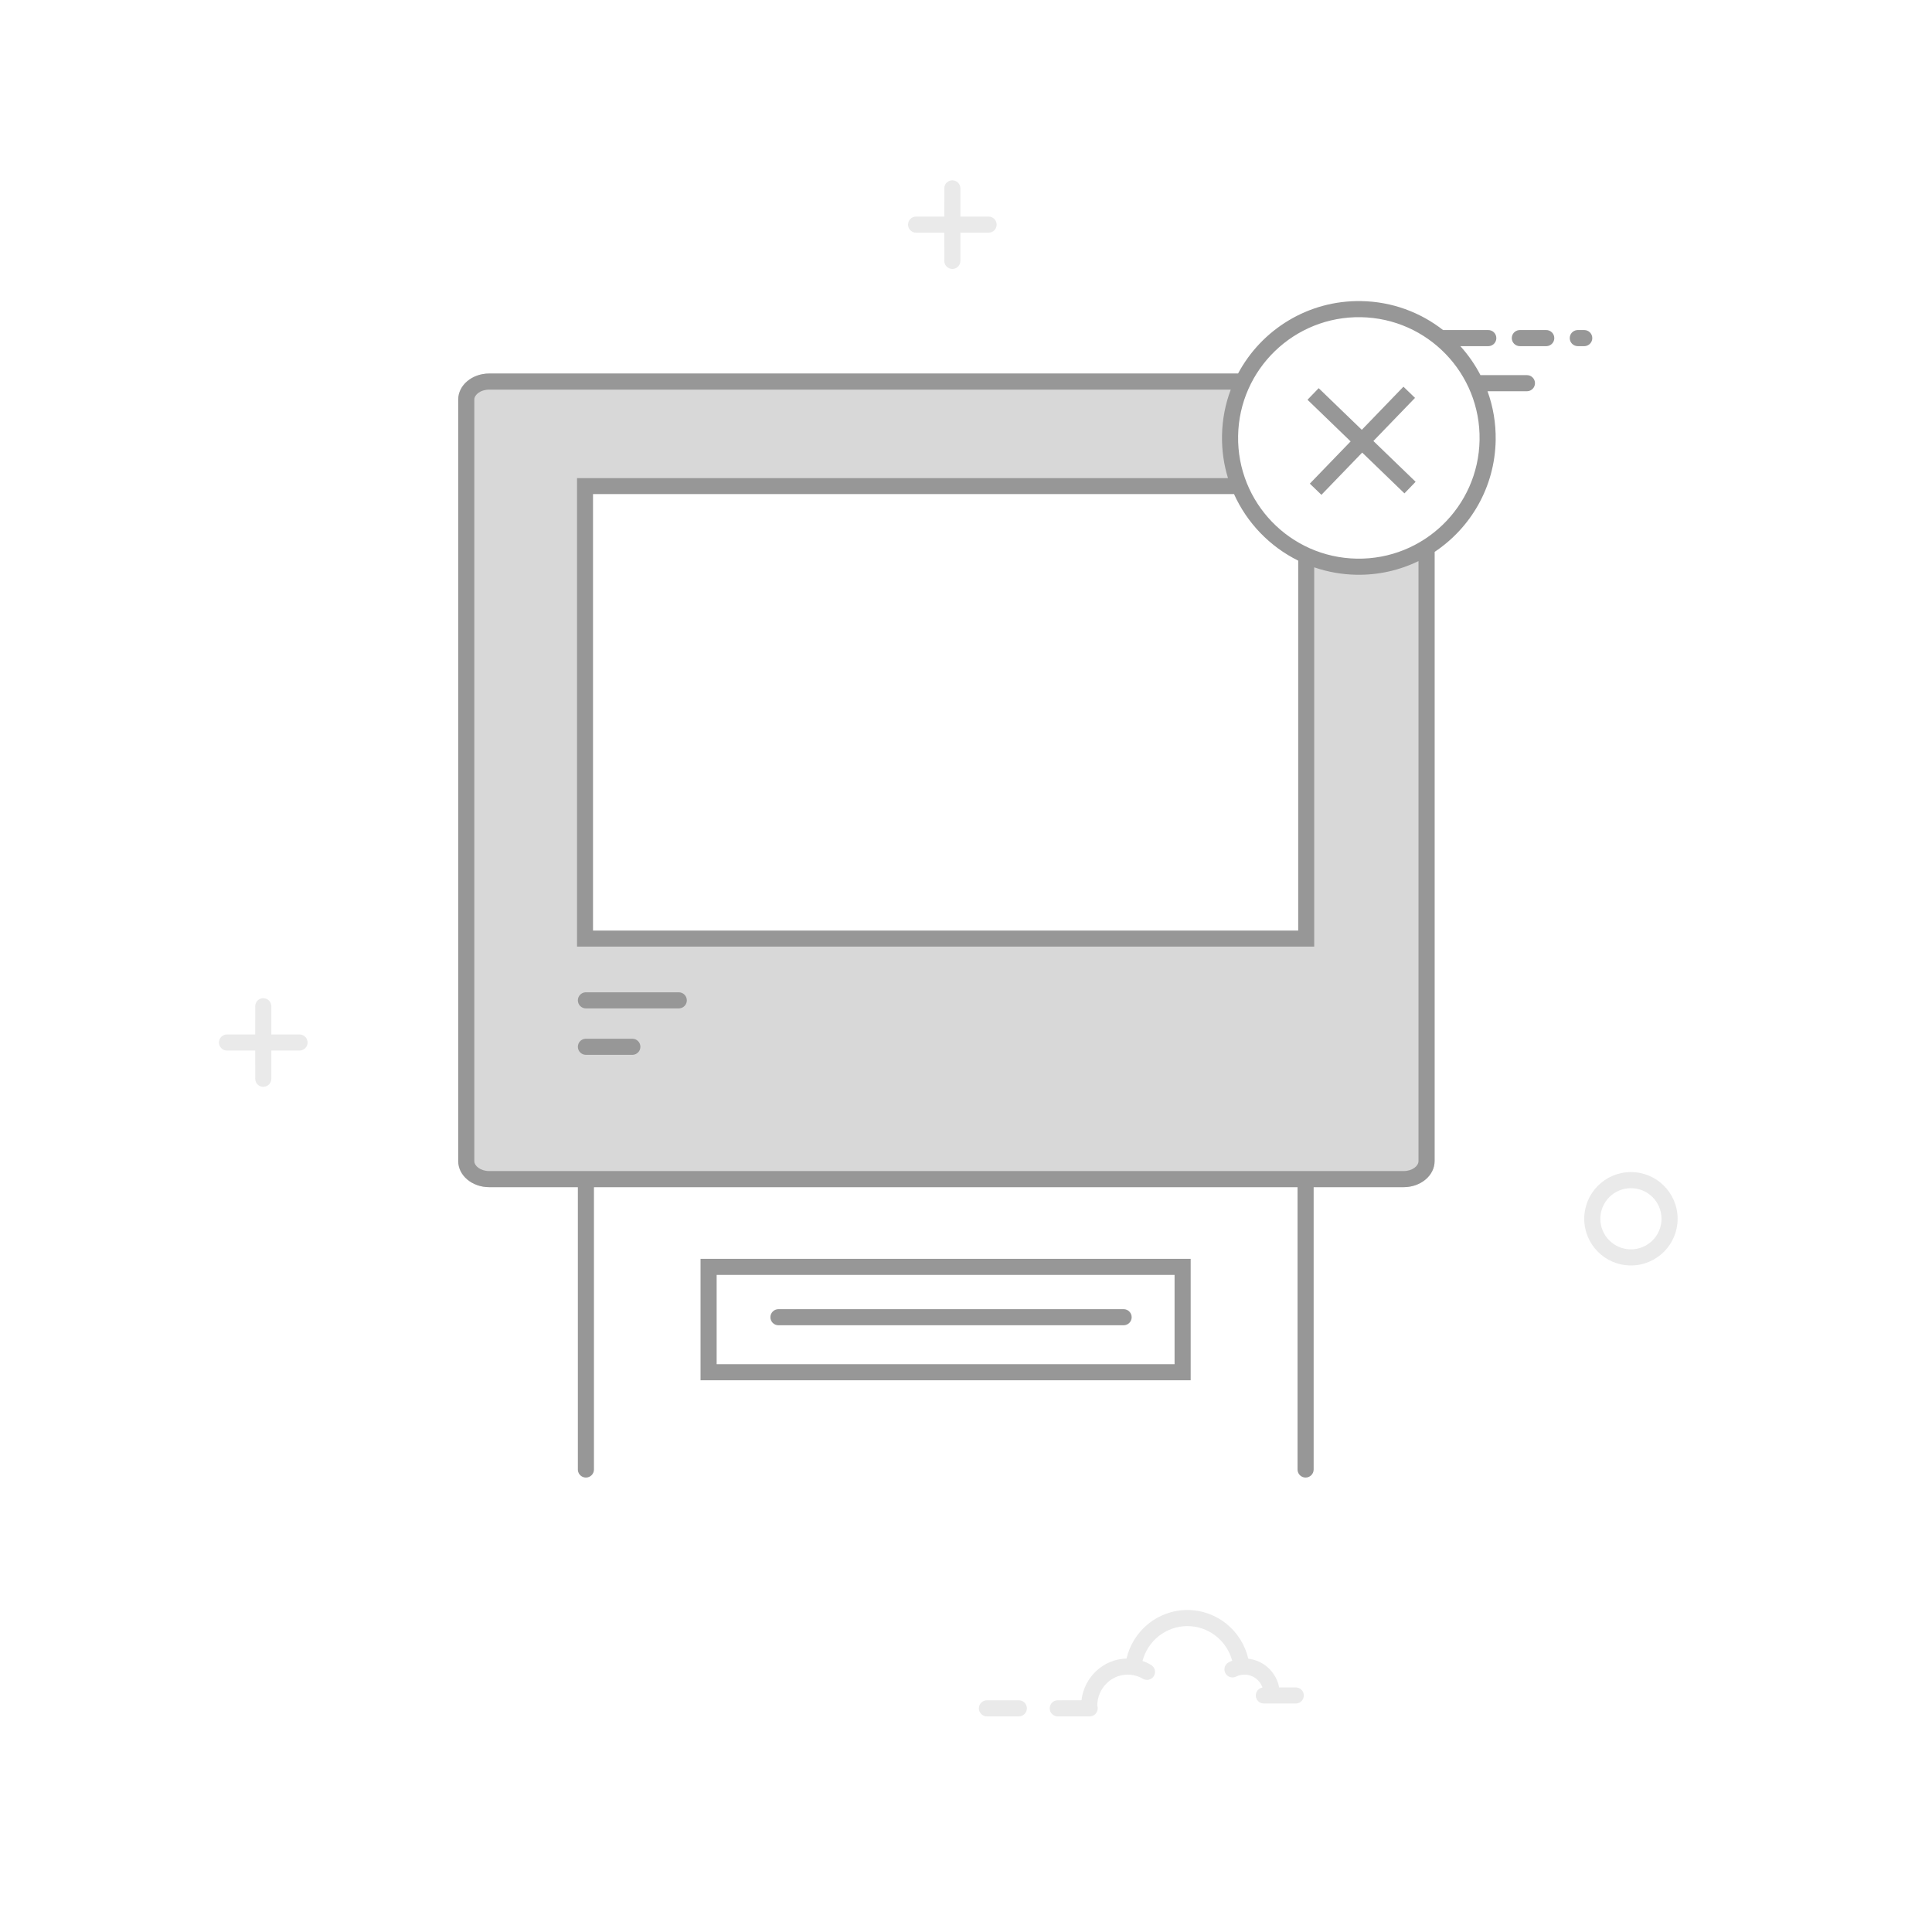 <svg width="300" height="300" viewBox="0 0 300 300" fill="none" xmlns="http://www.w3.org/2000/svg">
<rect width="300" height="300" fill="white"/>
<path d="M191.003 67.652C190.963 69.947 191.311 72.158 191.987 74.223L89.584 74.223V146.995H204.085L204.085 86.773C206.134 87.528 208.344 87.957 210.651 87.998C215.172 88.077 219.369 86.649 222.763 84.177L222.763 180.299C222.763 182.532 220.608 184.342 217.95 184.342H75.966C73.308 184.342 71.153 182.532 71.153 180.299V62.044C71.153 59.811 73.308 58.001 75.966 58.001L193.676 58C192.03 60.844 191.064 64.134 191.003 67.652Z" fill="#D8D8D8"/>
<path opacity="0.2" d="M253.25 196.5C257.254 196.5 260.5 193.254 260.5 189.25C260.5 185.246 257.254 182 253.25 182C249.246 182 246 185.246 246 189.25C246 193.254 249.246 196.5 253.25 196.5ZM253.25 194C250.627 194 248.5 191.873 248.5 189.25C248.5 186.627 250.627 184.5 253.25 184.5C255.873 184.5 258 186.627 258 189.25C258 191.873 255.873 194 253.25 194ZM184.376 250C188.959 250 192.831 253.213 193.834 257.567C196.237 257.827 198.171 259.657 198.627 262.02L201.205 262.02C201.896 262.02 202.455 262.579 202.455 263.27C202.455 263.96 201.896 264.52 201.205 264.52H196.25C195.56 264.52 195 263.96 195 263.27C195 262.649 195.452 262.135 196.045 262.037C195.627 260.867 194.527 260.035 193.243 260.035C192.783 260.035 192.34 260.141 191.937 260.342C191.319 260.65 190.569 260.399 190.26 259.781C189.952 259.163 190.203 258.413 190.821 258.105C190.989 258.021 191.161 257.946 191.336 257.88C190.502 254.766 187.685 252.5 184.376 252.5C181.056 252.5 178.228 254.781 177.406 257.916C177.87 258.073 178.317 258.279 178.74 258.53C179.334 258.883 179.53 259.649 179.178 260.243C178.826 260.837 178.059 261.033 177.465 260.681C176.754 260.259 175.948 260.035 175.107 260.035C172.514 260.035 170.399 262.184 170.383 264.853C170.43 264.983 170.455 265.123 170.455 265.27C170.455 265.96 169.896 266.52 169.205 266.52H164.25C163.56 266.52 163 265.96 163 265.27C163 264.579 163.56 264.02 164.25 264.02L167.932 264.019C168.346 260.432 171.3 257.629 174.924 257.537C175.939 253.195 179.807 250 184.376 250ZM158.205 264.02C158.896 264.02 159.455 264.579 159.455 265.27C159.455 265.96 158.896 266.52 158.205 266.52H153.25C152.56 266.52 152 265.96 152 265.27C152 264.579 152.56 264.02 153.25 264.02H158.205ZM40.88 155C41.57 155 42.13 155.56 42.13 156.25L42.129 160.629L46.51 160.63C47.157 160.63 47.689 161.122 47.753 161.752L47.76 161.88C47.76 162.57 47.2 163.13 46.51 163.13L42.129 163.129L42.13 167.509C42.13 168.157 41.638 168.689 41.008 168.753L40.88 168.759C40.189 168.759 39.63 168.2 39.63 167.509L39.629 163.129L35.25 163.13C34.603 163.13 34.071 162.638 34.007 162.008L34 161.88C34 161.189 34.56 160.63 35.25 160.63L39.629 160.629L39.63 156.25C39.63 155.603 40.122 155.07 40.752 155.006L40.88 155ZM147.88 28C148.57 28 149.13 28.56 149.13 29.25L149.129 33.629L153.509 33.63C154.157 33.63 154.689 34.122 154.753 34.752L154.759 34.88C154.759 35.57 154.2 36.13 153.509 36.13L149.129 36.129L149.13 40.51C149.13 41.157 148.638 41.689 148.008 41.753L147.88 41.76C147.189 41.76 146.63 41.2 146.63 40.51L146.629 36.129L142.25 36.13C141.603 36.13 141.07 35.638 141.006 35.008L141 34.88C141 34.189 141.56 33.63 142.25 33.63L146.629 33.629L146.63 29.25C146.63 28.603 147.122 28.07 147.752 28.006L147.88 28Z" fill="#979797"/>
<path fill-rule="evenodd" clip-rule="evenodd" d="M184.888 195.472V214.329H108.78V195.472H184.888ZM182.388 197.972H111.28V211.829H182.388V197.972ZM174.475 203.287C175.165 203.287 175.725 203.847 175.725 204.537C175.725 205.228 175.165 205.787 174.475 205.787H120.878C120.188 205.787 119.628 205.228 119.628 204.537C119.628 203.847 120.188 203.287 120.878 203.287H174.475ZM211.371 46.753C216.17 46.837 220.569 48.505 224.079 51.251L231.101 51.25C231.792 51.25 232.351 51.81 232.351 52.5C232.351 53.147 231.859 53.68 231.229 53.744L231.101 53.75L226.764 53.751C227.99 55.106 229.043 56.619 229.889 58.256L230 58.25H237.101C237.791 58.25 238.351 58.81 238.351 59.5C238.351 60.147 237.859 60.68 237.229 60.744L237.101 60.75L230.981 60.751C231.843 63.125 232.293 65.695 232.247 68.371C232.12 75.623 228.375 81.963 222.763 85.7L222.763 180.299C222.763 182.532 220.608 184.342 217.95 184.342L203.983 184.342V228.185C203.983 228.875 203.424 229.435 202.733 229.435C202.086 229.435 201.554 228.943 201.49 228.313L201.483 228.185V184.342H92.23L92.23 228.185C92.23 228.875 91.671 229.435 90.98 229.435C90.333 229.435 89.801 228.943 89.737 228.313L89.73 228.185L89.73 184.342L75.966 184.342C73.308 184.342 71.153 182.532 71.153 180.299V62.044C71.153 59.811 73.308 58.001 75.966 58.001L192.245 58C195.884 51.189 203.119 46.609 211.371 46.753ZM210.629 89.247C214.081 89.307 217.355 88.541 220.263 87.13L220.263 180.299C220.263 181.045 219.314 181.842 217.95 181.842H75.966C74.602 181.842 73.653 181.045 73.653 180.299V62.044C73.653 61.297 74.602 60.501 75.966 60.501L191.111 60.501C190.274 62.721 189.797 65.121 189.753 67.629C189.713 69.924 190.038 72.141 190.676 74.223L89.584 74.223V146.995H204.085L204.085 88.1C206.14 88.806 208.339 89.207 210.629 89.247ZM92.084 76.723L191.618 76.723C193.64 81.209 197.176 84.874 201.585 87.056L201.585 144.495H92.084V76.723ZM211.327 49.253C200.973 49.072 192.434 57.319 192.253 67.673C192.072 78.027 200.319 86.567 210.673 86.747C221.026 86.928 229.566 78.681 229.747 68.327C229.928 57.974 221.681 49.434 211.327 49.253ZM240.101 51.25C240.791 51.25 241.351 51.81 241.351 52.5C241.351 53.147 240.859 53.68 240.229 53.744L240.101 53.75H236C235.31 53.75 234.75 53.19 234.75 52.5C234.75 51.853 235.242 51.321 235.872 51.257L236 51.25H240.101ZM246 51.25C246.69 51.25 247.25 51.81 247.25 52.5C247.25 53.147 246.758 53.68 246.128 53.744L246 53.75H245C244.31 53.75 243.75 53.19 243.75 52.5C243.75 51.853 244.242 51.321 244.872 51.257L245 51.25H246ZM98.19 161.294C98.881 161.294 99.44 161.853 99.44 162.544C99.44 163.191 98.948 163.723 98.318 163.787L98.19 163.794H90.98C90.29 163.794 89.73 163.234 89.73 162.544C89.73 161.897 90.222 161.364 90.853 161.3L90.98 161.294H98.19ZM105.4 154.084C106.091 154.084 106.65 154.644 106.65 155.334C106.65 155.981 106.158 156.513 105.528 156.577L105.4 156.584H90.98C90.29 156.584 89.73 156.024 89.73 155.334C89.73 154.687 90.222 154.154 90.853 154.09L90.98 154.084H105.4ZM219.724 61.783L213.259 68.479L219.817 74.811L218.08 76.61L211.522 70.277L205.189 76.836L203.39 75.099L209.724 68.54L203.028 62.074L204.765 60.276L211.461 66.742L217.926 60.047L219.724 61.783Z" fill="#979797"/>
</svg>
